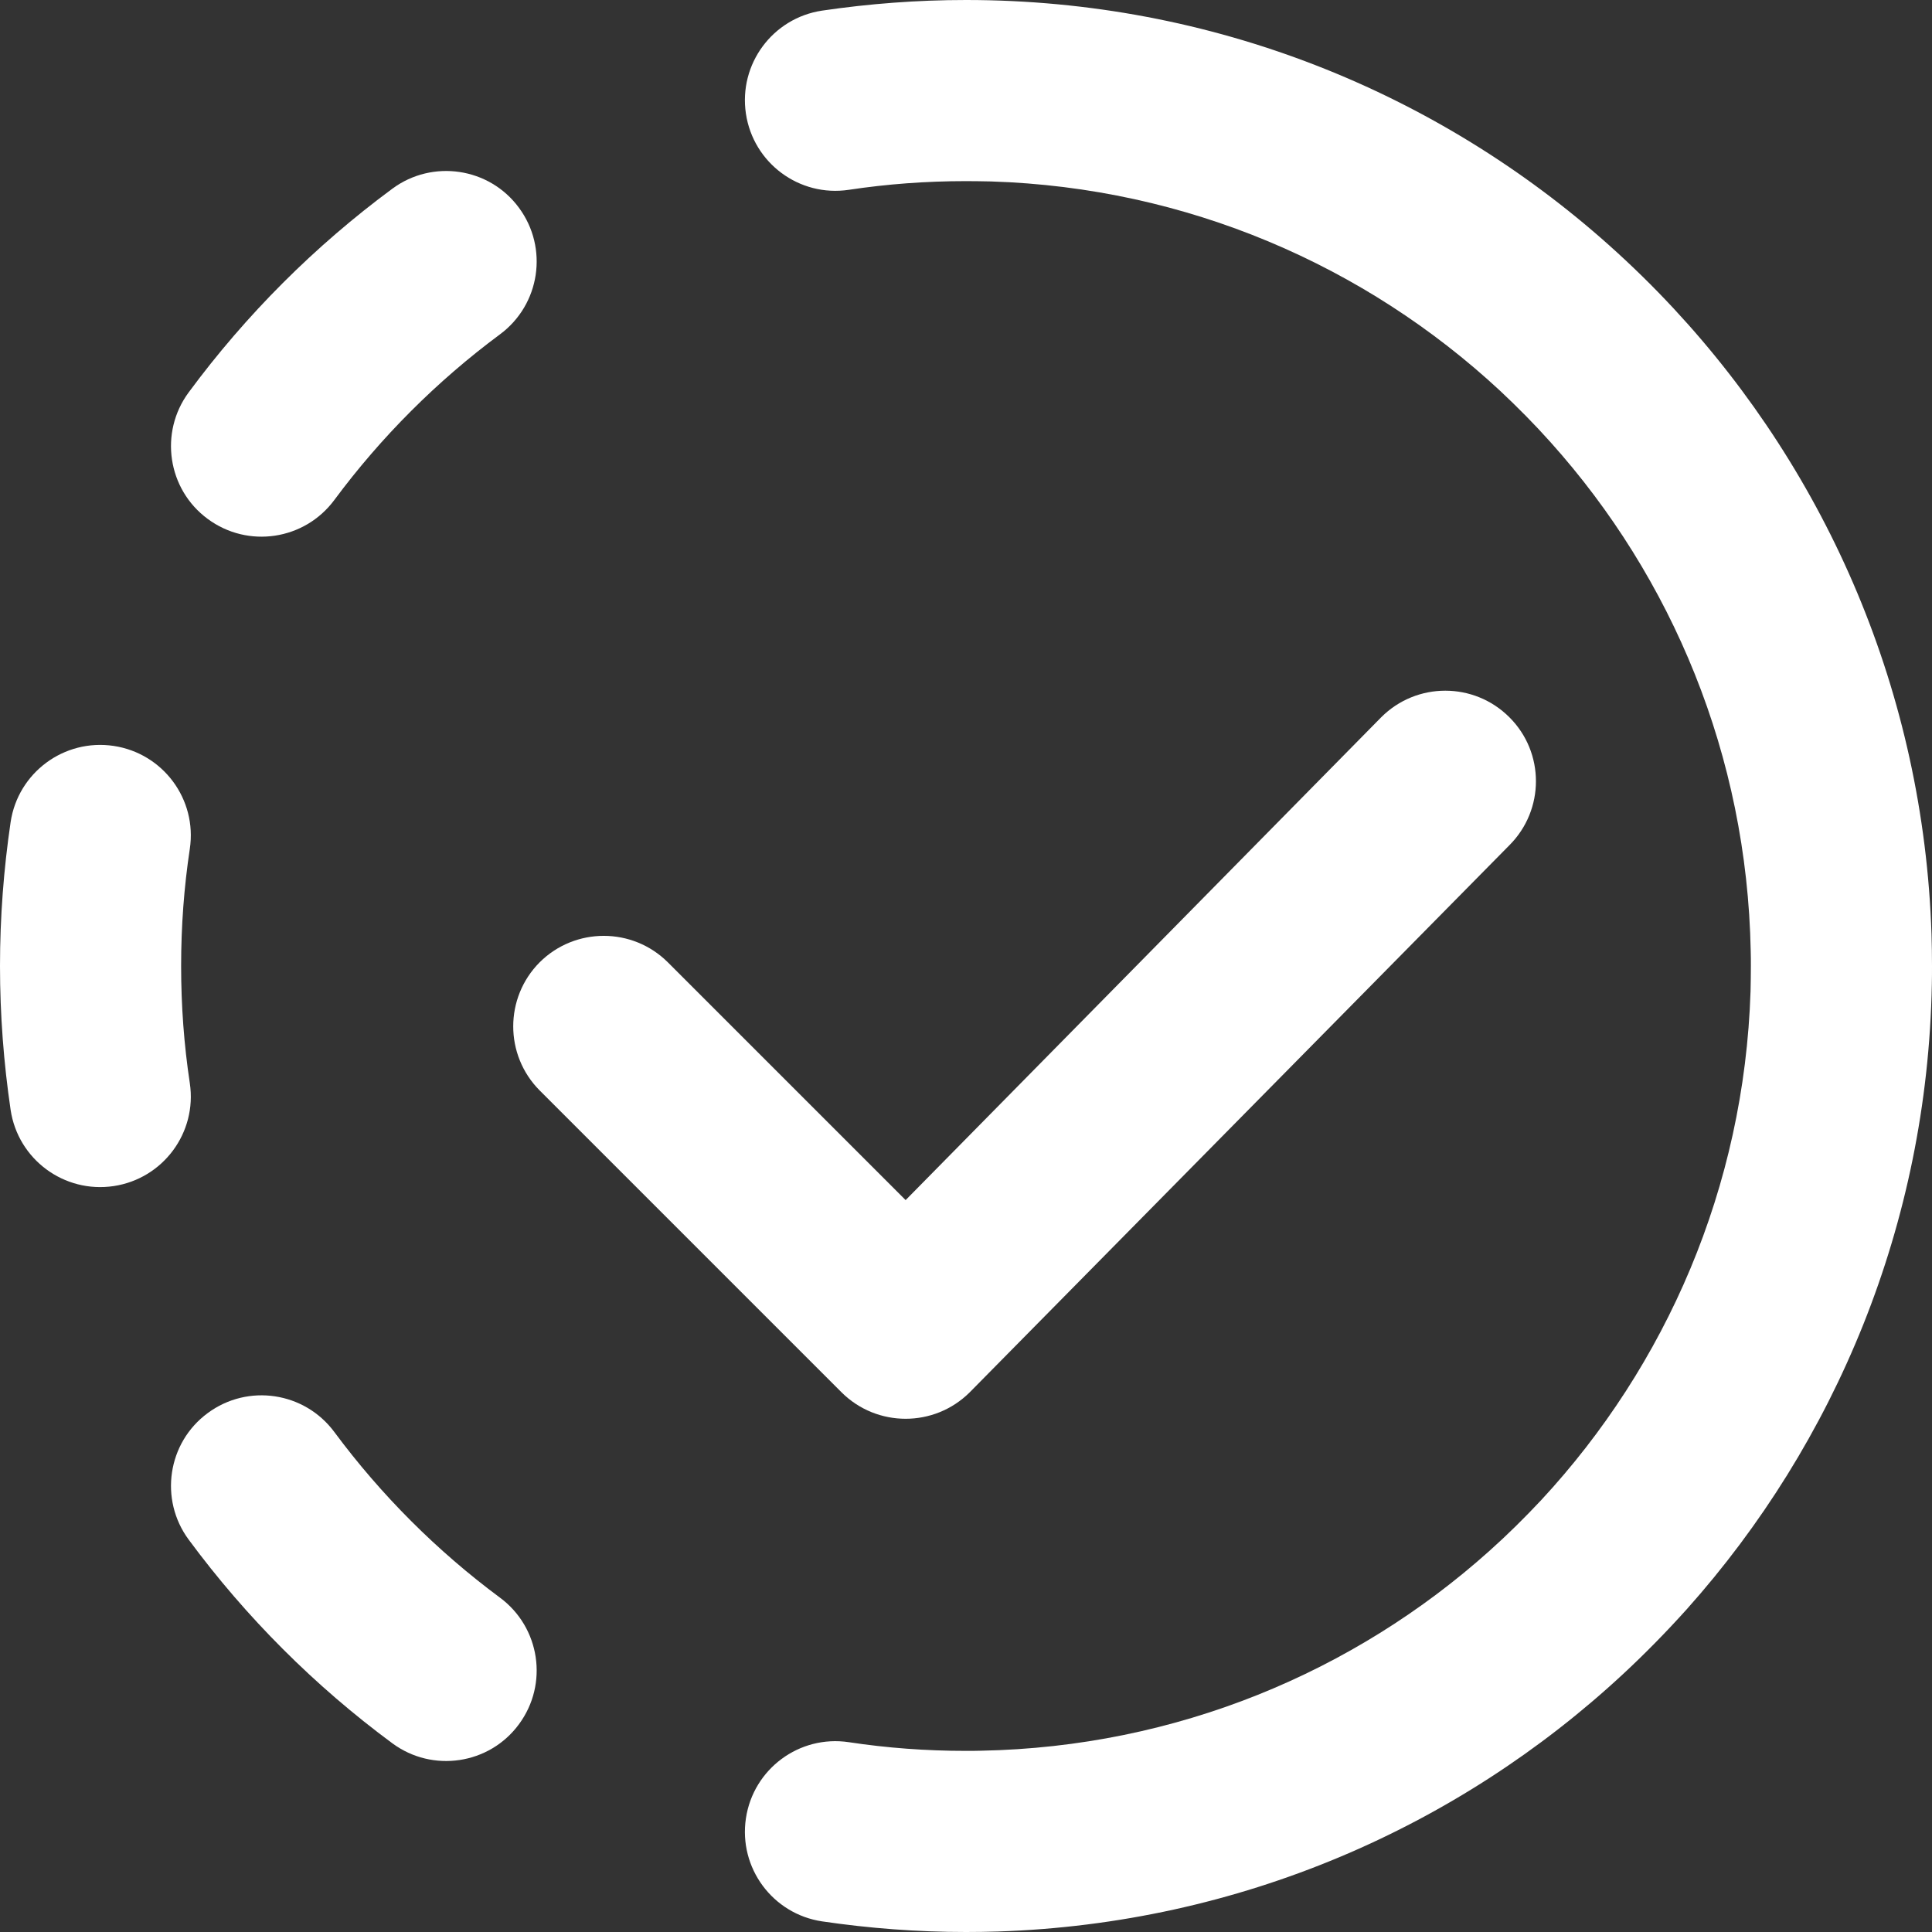 <svg width="12" height="12" viewBox="0 0 12 12" fill="none" xmlns="http://www.w3.org/2000/svg">
<rect x="0" y="0" width="12" height="12" fill="#333333" stroke="none"/>
<g clip-path="url(#clip0_2080_21440)">
<path d="M5.106 0.066C5.398 0.023 5.697 0 6 0C7.533 0 8.932 0.575 9.993 1.522C10.134 1.648 10.269 1.78 10.398 1.919C11.351 2.945 11.948 4.305 11.997 5.803C11.999 5.869 12 5.934 12 6C12 6.038 12 6.076 11.999 6.114C11.971 7.603 11.401 8.96 10.477 9.995C10.351 10.135 10.219 10.27 10.081 10.398C9.055 11.351 7.695 11.948 6.197 11.997C6.131 11.999 6.066 12 6 12C5.697 12 5.398 11.977 5.106 11.934C4.799 11.888 4.587 11.602 4.633 11.294C4.679 10.987 4.965 10.775 5.272 10.821C5.51 10.857 5.752 10.875 6 10.875C6.031 10.875 6.062 10.875 6.093 10.874C7.306 10.851 8.411 10.386 9.252 9.632C9.364 9.532 9.471 9.426 9.574 9.316C10.348 8.481 10.834 7.375 10.873 6.156C10.874 6.104 10.875 6.052 10.875 6C10.875 5.969 10.875 5.938 10.874 5.907C10.851 4.694 10.386 3.589 9.632 2.748C9.532 2.636 9.426 2.529 9.316 2.426C8.481 1.651 7.374 1.165 6.155 1.127C6.103 1.126 6.052 1.125 6 1.125C5.752 1.125 5.51 1.143 5.272 1.179C4.965 1.225 4.679 1.013 4.633 0.706C4.587 0.398 4.799 0.112 5.106 0.066Z" fill="white"/>
<path d="M3.223 1.29C3.408 1.54 3.355 1.892 3.105 2.077C2.714 2.367 2.367 2.714 2.077 3.105C1.892 3.355 1.54 3.408 1.29 3.223C1.04 3.039 0.988 2.686 1.172 2.437C1.528 1.955 1.955 1.528 2.437 1.172C2.686 0.988 3.039 1.04 3.223 1.29Z" fill="white"/>
<path d="M1.179 5.272C1.225 4.965 1.013 4.679 0.706 4.633C0.398 4.587 0.112 4.799 0.066 5.106C0.023 5.398 0 5.697 0 6C0 6.303 0.023 6.602 0.066 6.894C0.112 7.201 0.398 7.413 0.706 7.367C1.013 7.321 1.225 7.035 1.179 6.728C1.143 6.49 1.125 6.248 1.125 6C1.125 5.752 1.143 5.51 1.179 5.272Z" fill="white"/>
<path d="M1.29 8.777C1.54 8.592 1.892 8.645 2.077 8.895C2.367 9.286 2.714 9.633 3.105 9.923C3.355 10.108 3.408 10.46 3.223 10.71C3.039 10.96 2.686 11.012 2.437 10.828C1.955 10.472 1.528 10.045 1.172 9.563C0.988 9.314 1.04 8.961 1.29 8.777Z" fill="white"/>
<path d="M9.375 5.25C9.595 5.03 9.595 4.674 9.375 4.455C9.155 4.235 8.799 4.235 8.579 4.455L5.625 7.454L4.148 5.977C3.928 5.758 3.572 5.758 3.352 5.977C3.133 6.197 3.133 6.553 3.352 6.773L5.227 8.648C5.447 8.867 5.803 8.867 6.023 8.648L9.375 5.25Z" fill="white"/>
</g>
<defs>
<clipPath id="clip0_2080_21440">
<rect width="12" height="12" fill="white"/>
</clipPath>
</defs>
</svg>
